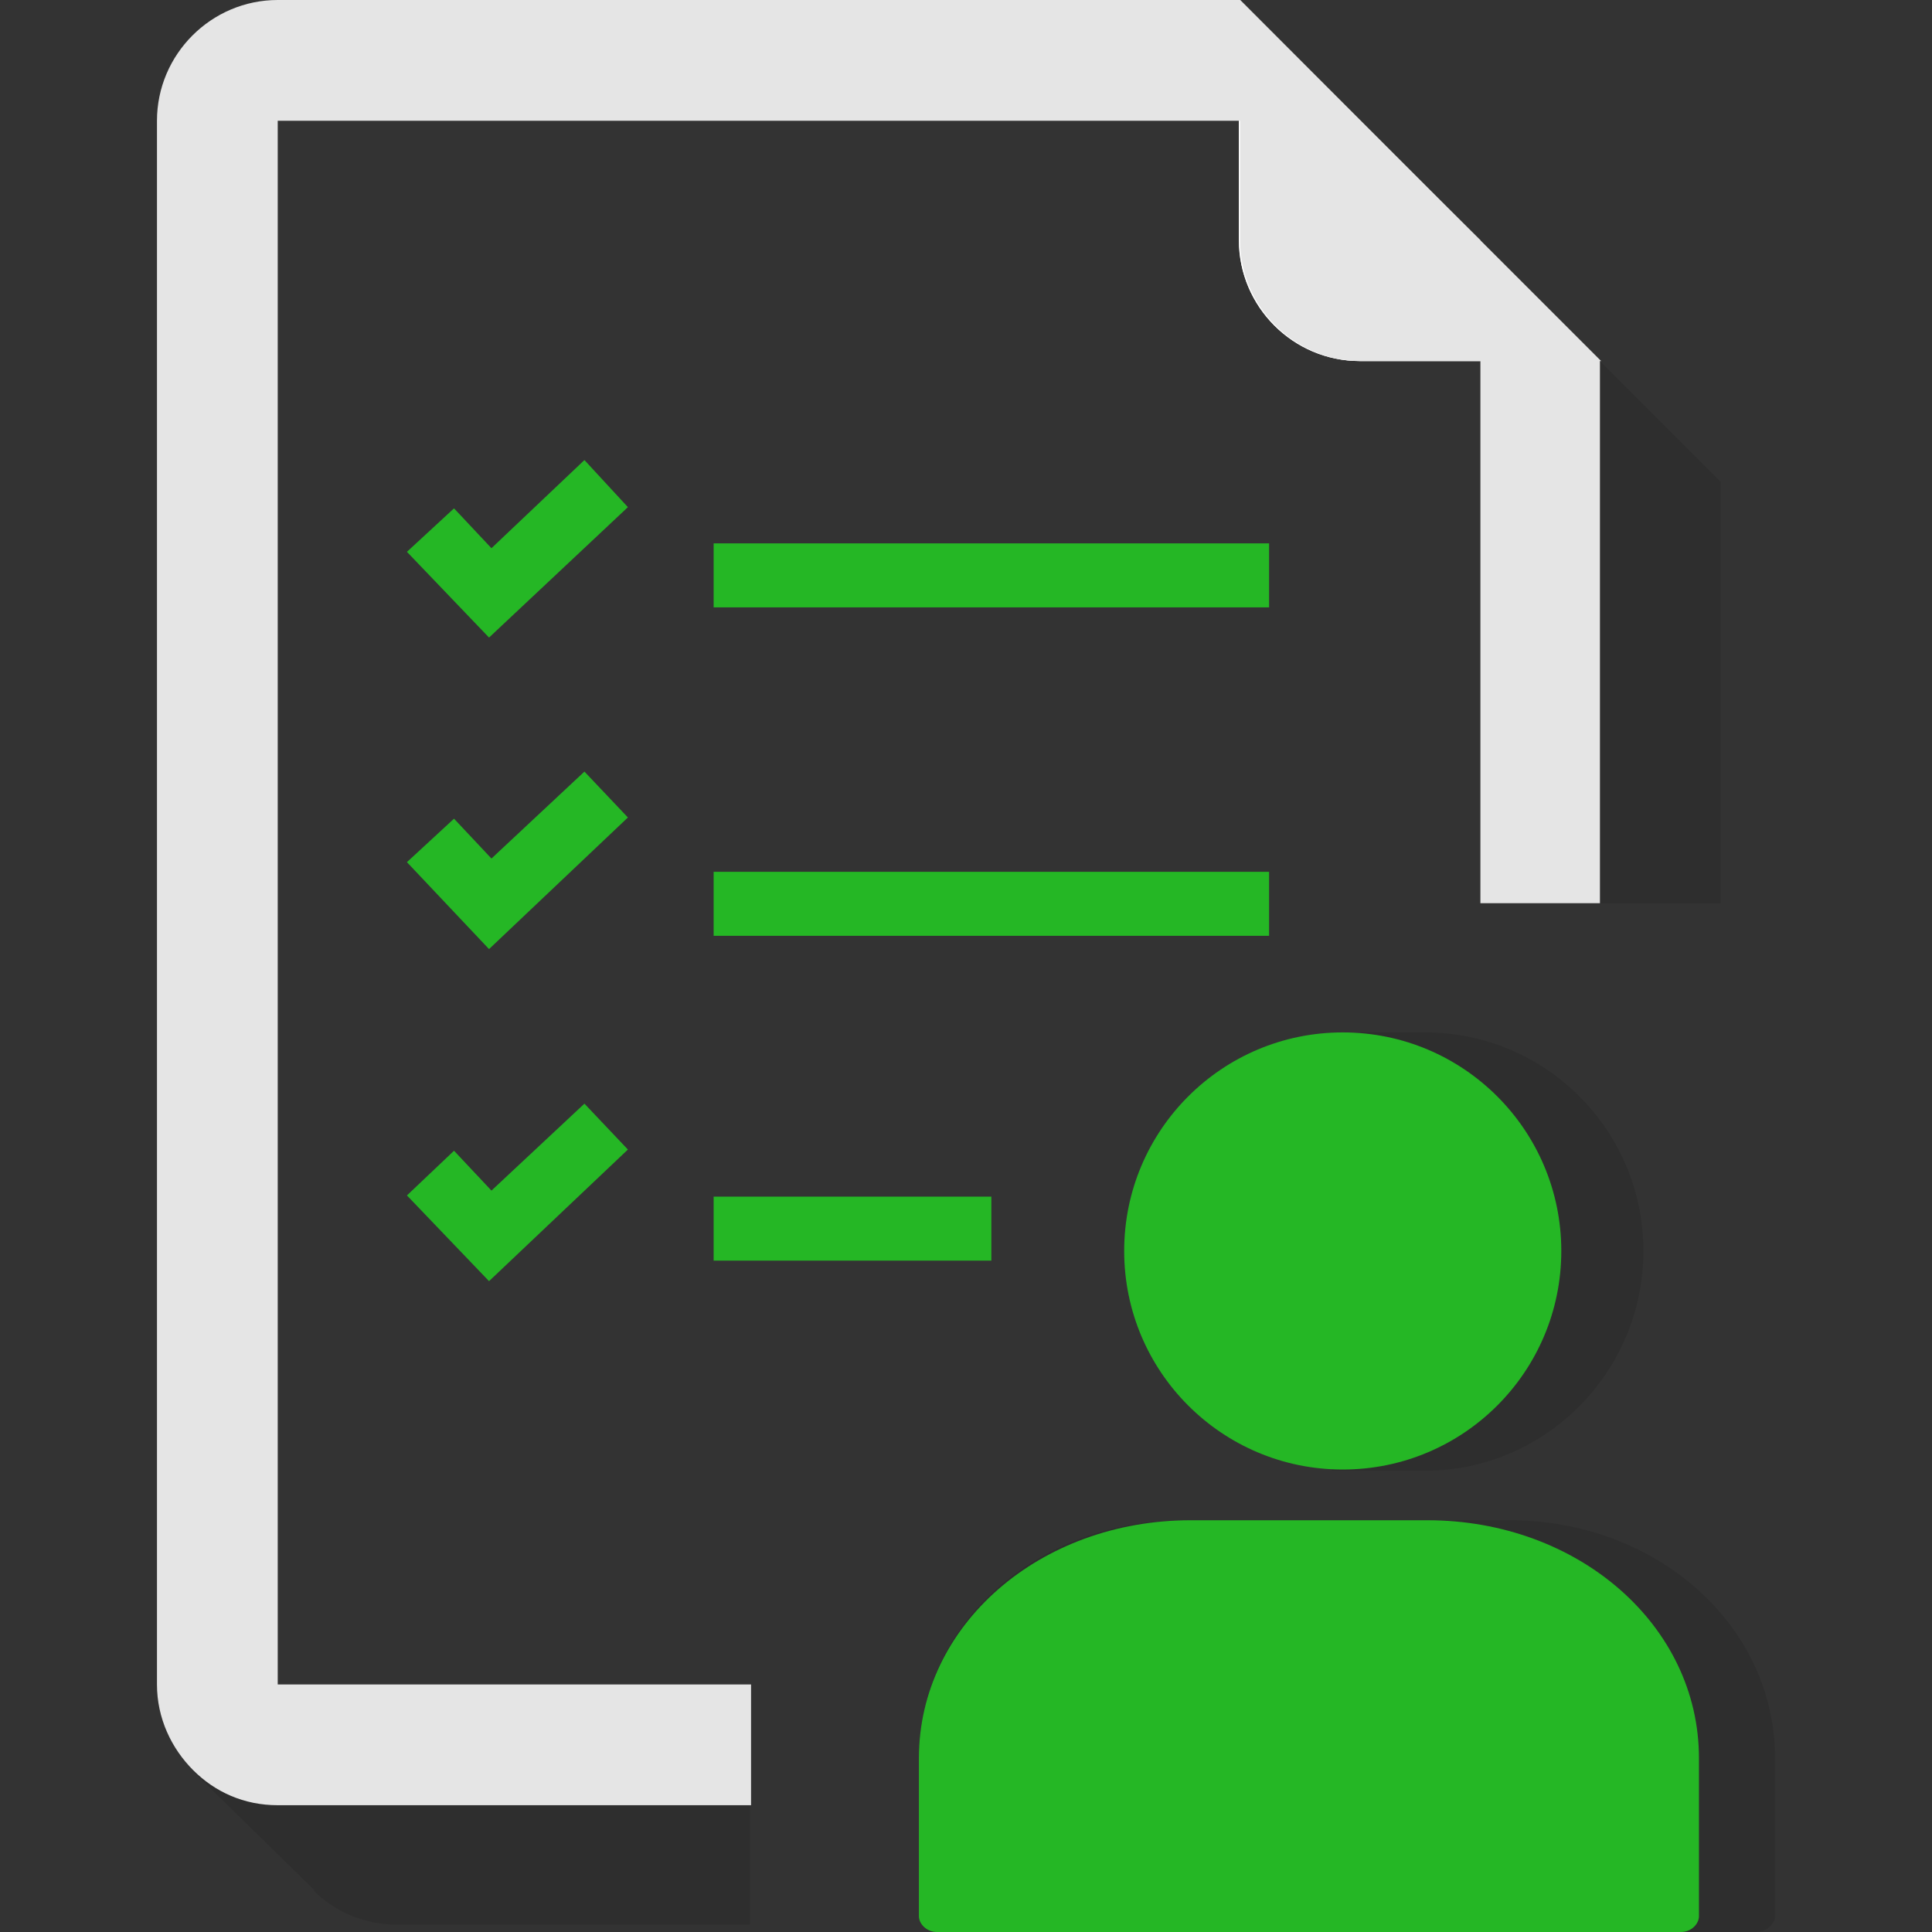 <?xml version="1.0" encoding="utf-8"?>
<svg version="1.1" id="Layer_1" xmlns="http://www.w3.org/2000/svg" xmlns:xlink="http://www.w3.org/1999/xlink" x="0px" y="0px"
	 viewBox="0 0 16 16" style="enable-background:new 0 0 16 16;" xml:space="preserve">
<rect x="0" y="0" width="16" height="16" fill="#333333" stroke="none"/>
<style type="text/css">
	.st0{opacity:0.1;enable-background:new    ;}
	.st1{fill:#E5E5E5;}
	.st2{fill:#FFBF0D;}
	.st3{fill:none;}
	.st4{fill:#FFFFFF;}
	.st5{fill:#25B725;}
</style>
<g>
	<g>
		<g id="Layer_1_2_">
			<path class="st0" d="M2.29,13.95h3.92v1.99H3.29c-0.27,0-0.52-0.11-0.69-0.28h0l0-0.01c0,0,0,0,0,0L1.6,14.67l0.17-0.41
				l0.53,0.32V13.95z"/>
			<path class="st0" d="M14.25,3.99v3.49h-1.99V2.99h-1c-0.55,0-1-0.45-1-1V1h1l1.99,1.99l0.13,0.13L14.25,3.99z"/>
			<path class="st1" d="M13.25,2.99v4.49h-0.99V2.99h-1c-0.55,0-1-0.45-1-1V1H2.3v12.95h3.92v1H2.3c-0.28,0-0.52-0.11-0.7-0.29
				s-0.3-0.43-0.3-0.71V1c0-0.55,0.45-1,1-1h7.97L13.25,2.99z"/>
			<line class="st3" x1="13.26" y1="2.99" x2="10.27" y2="0"/>
			<path class="st4" d="M12.26,1.99v1h-1c-0.55,0-1-0.45-1-1V1h1L12.26,1.99z"/>
			<path class="st1" d="M13.26,2.99h-1.99c-0.55,0-1-0.45-1-1V0L13.26,2.99z"/>
		</g>
	</g>
	<g>
		<rect x="5.91" y="4.5" class="st5" width="4.6" height="0.53"/>
		<rect x="5.91" y="7.22" class="st5" width="4.6" height="0.53"/>
		<rect x="5.91" y="9.91" class="st5" width="2.3" height="0.53"/>
		<polygon class="st5" points="4.07,4.54 3.76,4.21 3.37,4.57 4.05,5.28 5.2,4.2 4.84,3.81 		"/>
		<polygon class="st5" points="4.07,7.11 3.76,6.78 3.37,7.14 4.05,7.86 5.2,6.77 4.84,6.39 		"/>
		<polygon class="st5" points="4.07,9.86 3.76,9.53 3.37,9.9 4.05,10.61 5.2,9.52 4.84,9.14 		"/>
	</g>
	<path class="st0" d="M14.7,14.56v1.31c0,0.06-0.07,0.13-0.16,0.13H7.75c-0.09,0-0.14-0.07-0.14-0.13v-1.31
		c0-1.1,0.97-1.97,2.19-1.97h2.7C13.72,12.59,14.7,13.46,14.7,14.56z"/>
	<path class="st5" d="M14.07,14.56v1.31c0,0.06-0.06,0.13-0.15,0.13H7.76c-0.09,0-0.15-0.07-0.15-0.13v-1.31c0-1.1,1-1.97,2.25-1.97
		h1.96C13.07,12.59,14.07,13.46,14.07,14.56z"/>
	<path class="st0" d="M11.8,12.18h-0.77V8.55h0.77c1,0,1.81,0.81,1.81,1.81v0C13.61,11.36,12.8,12.18,11.8,12.18z"/>
	<circle class="st5" cx="11.12" cy="10.36" r="1.81"/>
</g>
</svg>
